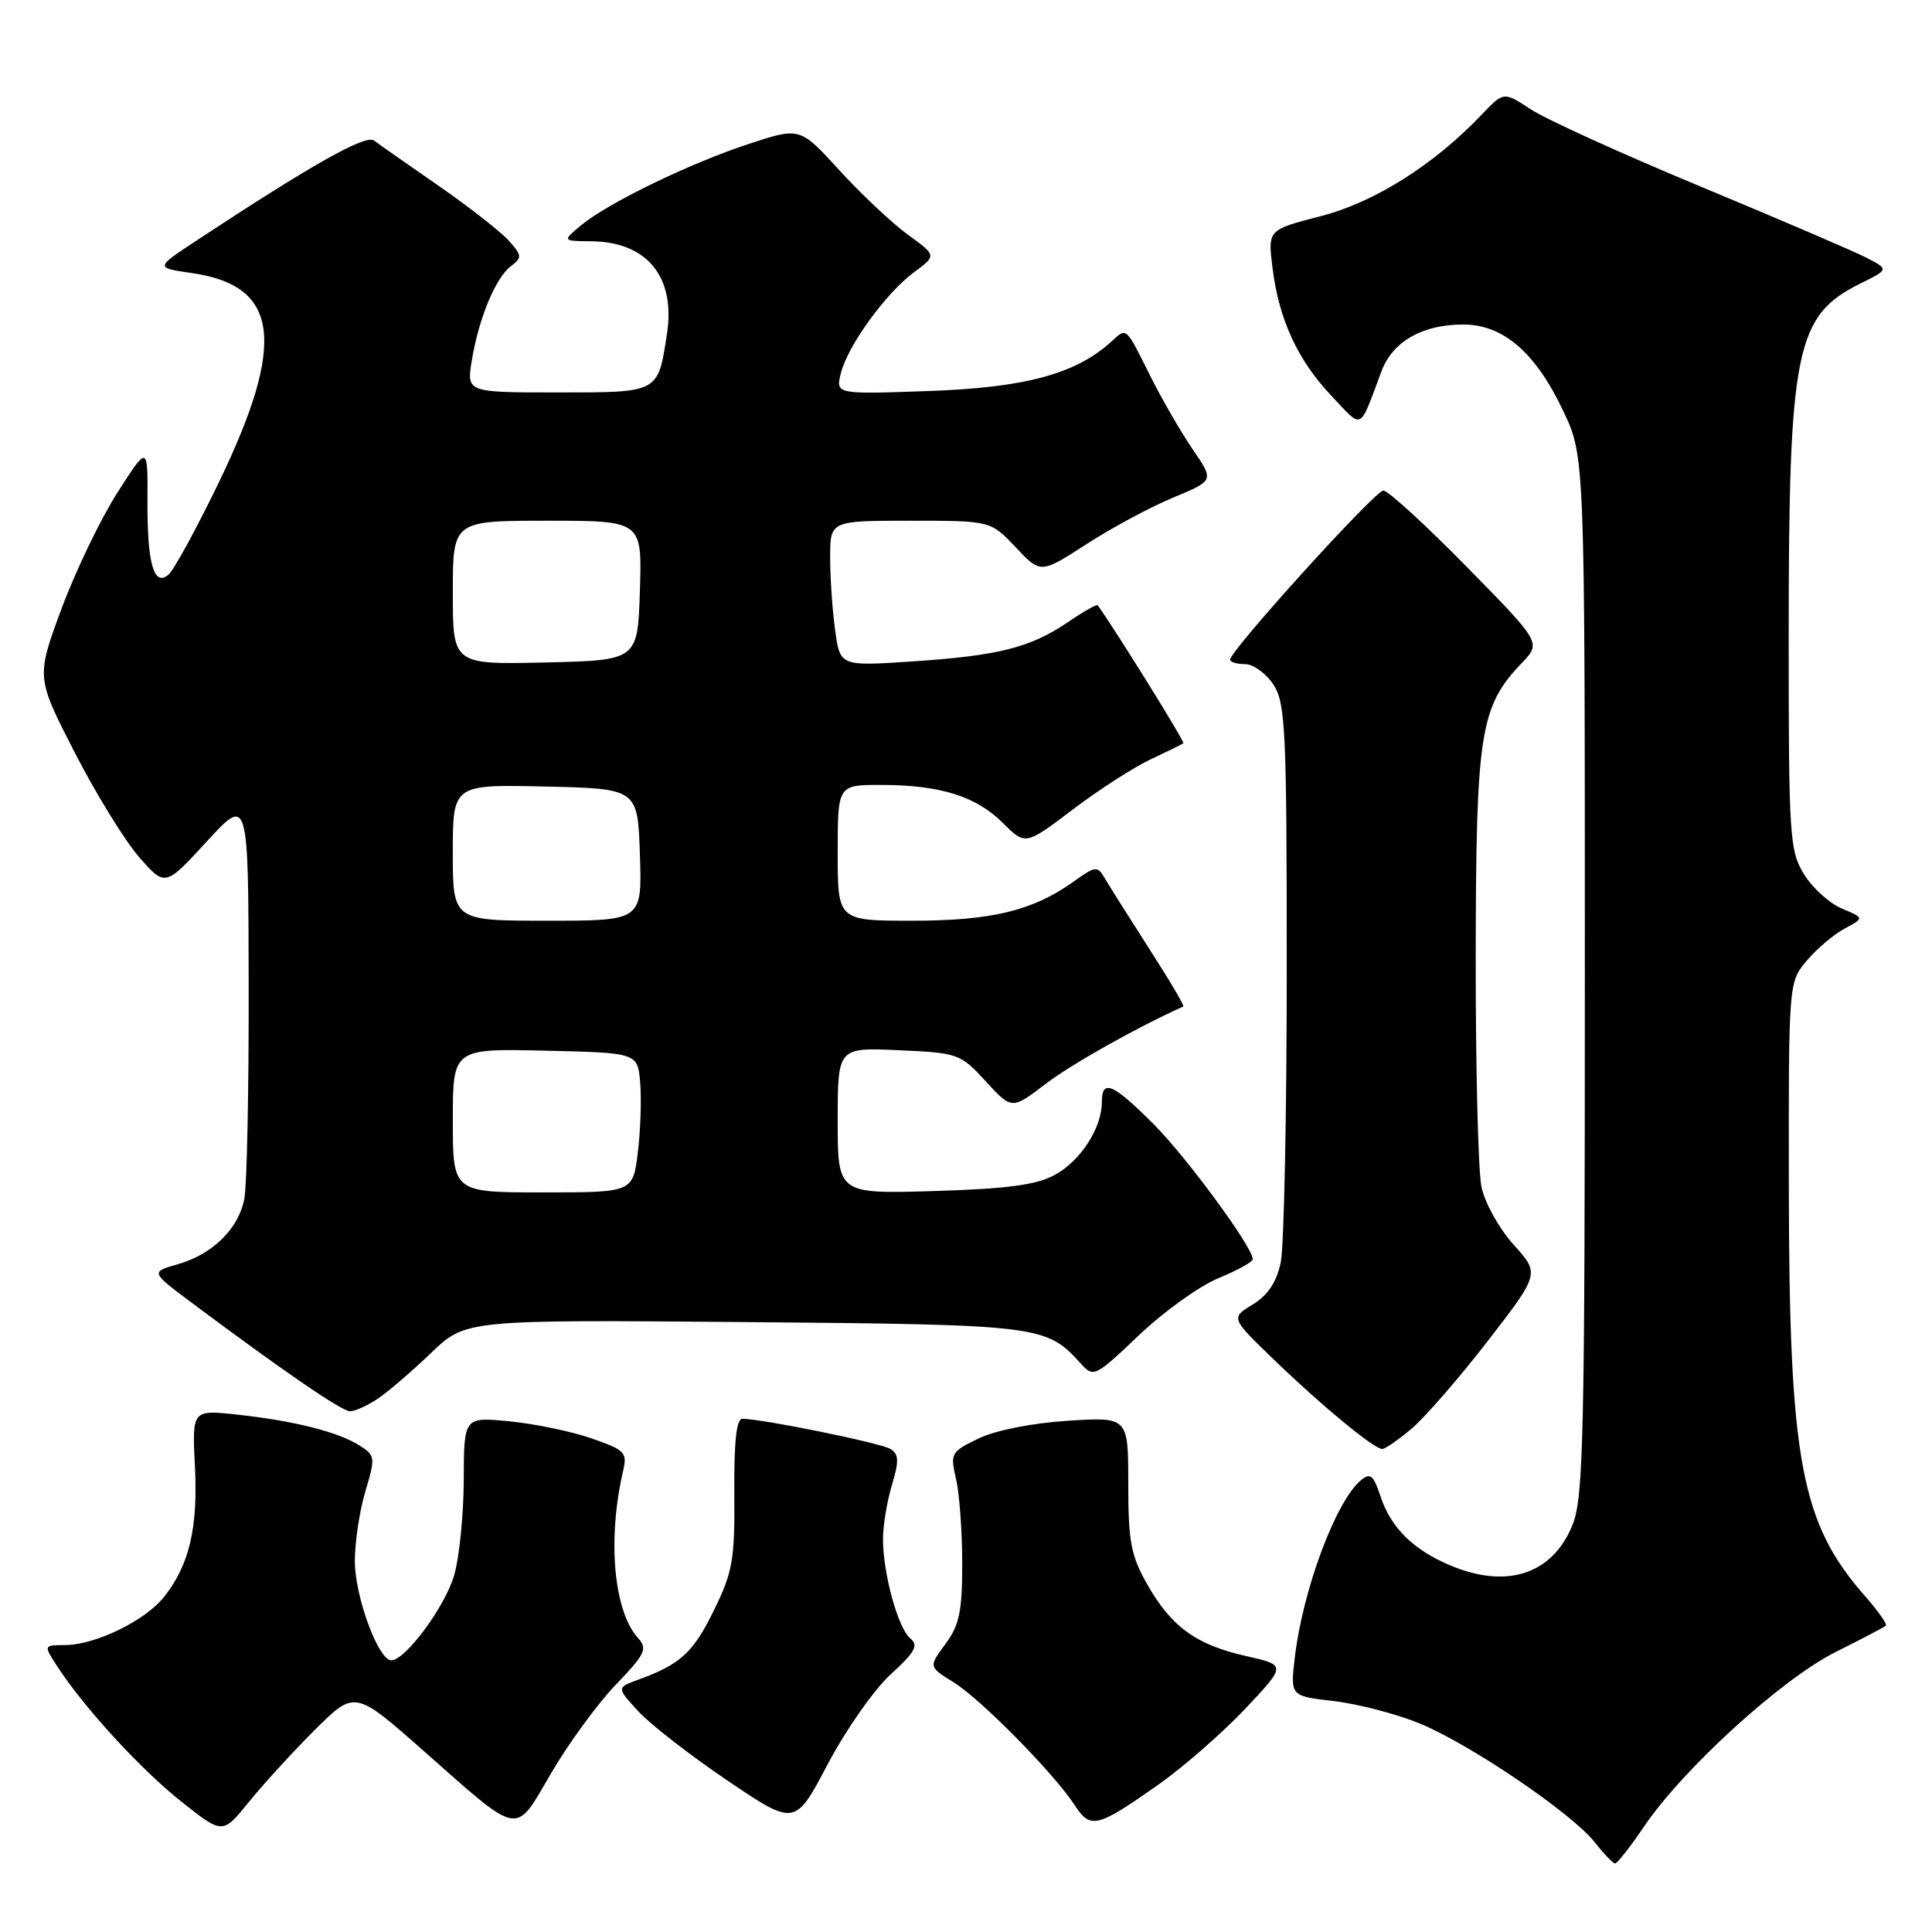 <?xml version="1.0" encoding="UTF-8" standalone="no"?>
<!DOCTYPE svg PUBLIC "-//W3C//DTD SVG 1.1//EN" "http://www.w3.org/Graphics/SVG/1.1/DTD/svg11.dtd" >
<svg xmlns="http://www.w3.org/2000/svg" xmlns:xlink="http://www.w3.org/1999/xlink" version="1.1" viewBox="0 0 256 256">
 <g >
 <path fill="currentColor"
d=" M 217.85 242.02 C 223.03 234.37 236.06 222.50 243.19 218.92 C 246.66 217.19 249.67 215.61 249.88 215.42 C 250.09 215.22 248.86 213.46 247.14 211.51 C 238.61 201.79 237.08 193.61 237.03 157.33 C 237.00 130.15 237.00 130.15 239.40 127.30 C 240.72 125.73 242.98 123.81 244.43 123.04 C 247.04 121.64 247.04 121.64 244.04 120.38 C 242.39 119.68 240.13 117.63 239.02 115.81 C 237.13 112.70 237.01 110.82 237.01 84.50 C 237.01 46.35 237.92 41.84 246.45 37.60 C 250.28 35.70 250.28 35.70 247.42 34.20 C 245.85 33.38 236.00 29.15 225.53 24.80 C 215.06 20.45 204.87 15.82 202.87 14.51 C 199.25 12.13 199.25 12.13 196.37 15.15 C 190.02 21.83 182.15 26.80 175.01 28.64 C 167.99 30.45 167.99 30.45 168.61 35.47 C 169.46 42.35 171.96 47.76 176.47 52.50 C 180.66 56.92 180.04 57.22 183.05 49.20 C 184.53 45.25 188.46 43.00 193.87 43.00 C 199.19 43.00 203.46 46.69 207.14 54.46 C 210.00 60.50 210.00 60.50 210.00 129.23 C 210.00 190.32 209.82 198.41 208.38 202.02 C 205.76 208.56 199.74 210.59 192.23 207.45 C 187.30 205.39 184.30 202.44 182.94 198.31 C 182.00 195.46 181.57 195.11 180.33 196.14 C 177.01 198.90 172.63 210.63 171.57 219.62 C 170.97 224.74 170.97 224.74 176.73 225.40 C 179.90 225.77 185.01 227.10 188.07 228.35 C 194.76 231.09 208.27 240.25 211.31 244.11 C 212.52 245.64 213.72 246.90 214.00 246.92 C 214.28 246.94 216.01 244.73 217.85 242.02 Z  M 41.71 229.23 C 47.01 223.95 47.01 223.95 56.14 232.01 C 69.14 243.49 68.14 243.31 73.04 234.94 C 75.31 231.04 79.16 225.78 81.58 223.25 C 85.52 219.15 85.84 218.48 84.53 217.03 C 81.31 213.47 80.46 203.92 82.57 194.88 C 83.14 192.46 82.80 192.12 78.34 190.58 C 75.68 189.66 70.79 188.65 67.48 188.33 C 61.47 187.75 61.47 187.75 61.45 196.13 C 61.43 200.73 60.86 206.42 60.17 208.76 C 58.94 212.94 53.71 220.00 51.85 220.00 C 50.14 220.00 47.04 211.60 47.02 206.91 C 47.01 204.38 47.64 200.21 48.41 197.62 C 49.76 193.13 49.73 192.87 47.66 191.55 C 44.86 189.75 39.01 188.27 31.48 187.45 C 25.45 186.79 25.45 186.79 25.83 194.31 C 26.24 202.45 25.09 207.34 21.77 211.56 C 19.28 214.73 12.69 217.95 8.63 217.98 C 5.77 218.00 5.77 218.00 7.55 220.75 C 11.08 226.20 18.61 234.42 24.00 238.70 C 29.50 243.07 29.50 243.07 32.96 238.79 C 34.87 236.43 38.80 232.13 41.71 229.23 Z  M 118.01 221.87 C 121.28 218.89 121.74 218.03 120.61 217.09 C 118.99 215.74 117.00 208.50 117.00 203.92 C 117.00 202.17 117.53 198.96 118.18 196.79 C 119.15 193.56 119.11 192.69 117.98 191.99 C 116.70 191.20 100.94 187.99 98.36 188.00 C 97.58 188.00 97.25 191.10 97.30 197.85 C 97.37 206.67 97.09 208.29 94.61 213.35 C 91.87 218.97 90.17 220.53 84.59 222.56 C 81.69 223.62 81.69 223.62 84.59 226.77 C 86.19 228.51 91.52 232.64 96.43 235.96 C 105.35 241.98 105.35 241.98 109.69 233.74 C 112.08 229.21 115.82 223.87 118.01 221.87 Z  M 153.50 236.47 C 156.80 234.14 161.96 229.63 164.98 226.44 C 170.45 220.64 170.45 220.64 165.13 219.44 C 158.49 217.95 155.20 215.56 152.00 209.91 C 149.85 206.12 149.50 204.25 149.50 196.62 C 149.50 187.75 149.50 187.75 141.50 188.26 C 136.77 188.56 131.94 189.52 129.68 190.60 C 126.01 192.37 125.89 192.57 126.68 195.97 C 127.13 197.91 127.50 202.95 127.50 207.17 C 127.50 213.53 127.12 215.35 125.27 217.85 C 123.04 220.86 123.04 220.86 126.34 222.90 C 129.96 225.14 139.63 234.95 142.40 239.19 C 144.50 242.41 145.35 242.20 153.50 236.47 Z  M 187.03 189.32 C 188.78 187.85 193.32 182.62 197.12 177.71 C 204.03 168.77 204.03 168.77 200.57 164.94 C 198.67 162.84 196.75 159.40 196.31 157.31 C 195.86 155.21 195.52 141.35 195.54 126.50 C 195.58 97.03 196.12 93.62 201.65 87.85 C 204.22 85.16 204.22 85.16 194.32 75.08 C 188.88 69.54 183.92 65.00 183.30 65.00 C 182.21 65.00 163.00 86.20 163.00 87.40 C 163.00 87.73 163.89 88.00 164.98 88.00 C 166.06 88.00 167.75 89.22 168.73 90.71 C 170.34 93.17 170.50 96.59 170.50 128.46 C 170.50 147.73 170.14 165.21 169.70 167.30 C 169.14 169.92 167.99 171.64 165.98 172.86 C 163.07 174.63 163.07 174.63 168.79 180.15 C 175.09 186.24 182.07 192.00 183.15 192.00 C 183.53 192.00 185.28 190.79 187.03 189.32 Z  M 50.03 185.35 C 51.39 184.45 54.57 181.72 57.10 179.29 C 61.71 174.87 61.71 174.87 98.60 175.18 C 138.00 175.52 138.61 175.60 143.23 180.70 C 144.90 182.55 145.12 182.44 150.92 176.92 C 154.20 173.80 158.93 170.40 161.44 169.37 C 163.94 168.34 165.99 167.21 166.00 166.86 C 166.01 165.28 157.22 153.31 152.80 148.89 C 147.44 143.54 146.00 142.93 146.00 146.05 C 146.00 149.48 143.15 153.87 139.73 155.70 C 137.29 157.02 133.40 157.53 123.75 157.82 C 111.00 158.20 111.00 158.20 111.00 148.49 C 111.00 138.79 111.00 138.79 119.09 139.16 C 126.97 139.51 127.26 139.62 130.62 143.28 C 134.07 147.04 134.07 147.04 138.54 143.63 C 141.97 141.01 150.56 136.18 156.80 133.36 C 156.97 133.29 154.95 129.86 152.30 125.75 C 149.66 121.63 147.02 117.45 146.43 116.44 C 145.40 114.69 145.21 114.71 142.24 116.83 C 136.83 120.68 131.38 122.00 120.87 122.00 C 111.00 122.00 111.00 122.00 111.00 113.00 C 111.00 104.00 111.00 104.00 116.75 104.01 C 124.57 104.01 129.35 105.51 132.89 109.05 C 135.87 112.02 135.87 112.02 142.18 107.24 C 145.66 104.61 150.30 101.62 152.50 100.60 C 154.70 99.57 156.64 98.62 156.80 98.48 C 157.02 98.30 147.82 83.49 145.45 80.20 C 145.33 80.04 143.55 81.04 141.50 82.44 C 136.51 85.82 132.33 86.88 120.91 87.64 C 111.31 88.28 111.31 88.28 110.66 83.50 C 110.29 80.87 110.00 76.53 110.00 73.86 C 110.00 69.00 110.00 69.00 120.63 69.00 C 131.26 69.00 131.26 69.00 134.58 72.51 C 137.89 76.03 137.89 76.03 143.97 72.10 C 147.31 69.94 152.48 67.16 155.46 65.93 C 160.88 63.68 160.88 63.68 158.07 59.59 C 156.53 57.34 154.03 53.02 152.51 50.00 C 149.07 43.12 149.35 43.37 147.22 45.30 C 142.52 49.56 135.82 51.36 123.11 51.81 C 110.72 52.25 110.72 52.25 111.42 49.45 C 112.34 45.78 117.38 38.84 121.13 36.06 C 124.11 33.86 124.11 33.86 120.30 31.10 C 118.21 29.58 114.14 25.75 111.25 22.59 C 106.00 16.84 106.00 16.84 99.25 19.06 C 91.34 21.66 80.56 26.90 77.00 29.85 C 74.50 31.93 74.50 31.93 78.32 31.97 C 85.73 32.03 89.53 36.67 88.38 44.23 C 87.17 52.11 87.38 52.00 73.88 52.00 C 61.82 52.00 61.82 52.00 62.52 47.75 C 63.44 42.16 65.67 36.80 67.70 35.27 C 69.20 34.13 69.18 33.86 67.42 31.89 C 66.36 30.71 62.18 27.44 58.12 24.62 C 54.06 21.81 50.20 19.11 49.56 18.62 C 48.44 17.79 41.30 21.82 26.03 31.88 C 20.56 35.48 20.56 35.48 25.40 36.18 C 37.01 37.84 37.98 45.32 29.00 63.92 C 26.03 70.06 23.02 75.57 22.31 76.16 C 20.37 77.77 19.50 74.66 19.54 66.24 C 19.58 58.99 19.58 58.99 15.54 65.30 C 13.32 68.78 9.99 75.70 8.14 80.69 C 4.79 89.75 4.79 89.75 9.91 99.73 C 12.73 105.22 16.58 111.46 18.46 113.60 C 21.89 117.50 21.89 117.50 27.40 111.50 C 32.91 105.50 32.91 105.50 32.95 130.62 C 32.98 144.44 32.72 157.16 32.37 158.89 C 31.58 162.86 28.16 166.20 23.55 167.52 C 19.97 168.55 19.97 168.55 25.23 172.49 C 37.39 181.58 45.28 187.00 46.38 187.00 C 47.03 187.00 48.67 186.26 50.03 185.35 Z  M 60.00 148.47 C 60.00 138.94 60.00 138.94 72.25 139.22 C 84.50 139.50 84.50 139.50 84.83 143.50 C 85.01 145.70 84.87 149.86 84.51 152.75 C 83.86 158.00 83.86 158.00 71.93 158.00 C 60.00 158.00 60.00 158.00 60.00 148.47 Z  M 60.00 112.97 C 60.00 103.94 60.00 103.94 72.25 104.22 C 84.50 104.50 84.50 104.50 84.79 113.25 C 85.08 122.00 85.08 122.00 72.54 122.00 C 60.00 122.00 60.00 122.00 60.00 112.97 Z  M 60.00 78.53 C 60.00 69.00 60.00 69.00 72.54 69.00 C 85.08 69.00 85.08 69.00 84.79 78.25 C 84.50 87.50 84.50 87.50 72.25 87.78 C 60.00 88.06 60.00 88.06 60.00 78.53 Z "/>
</g>
</svg>
